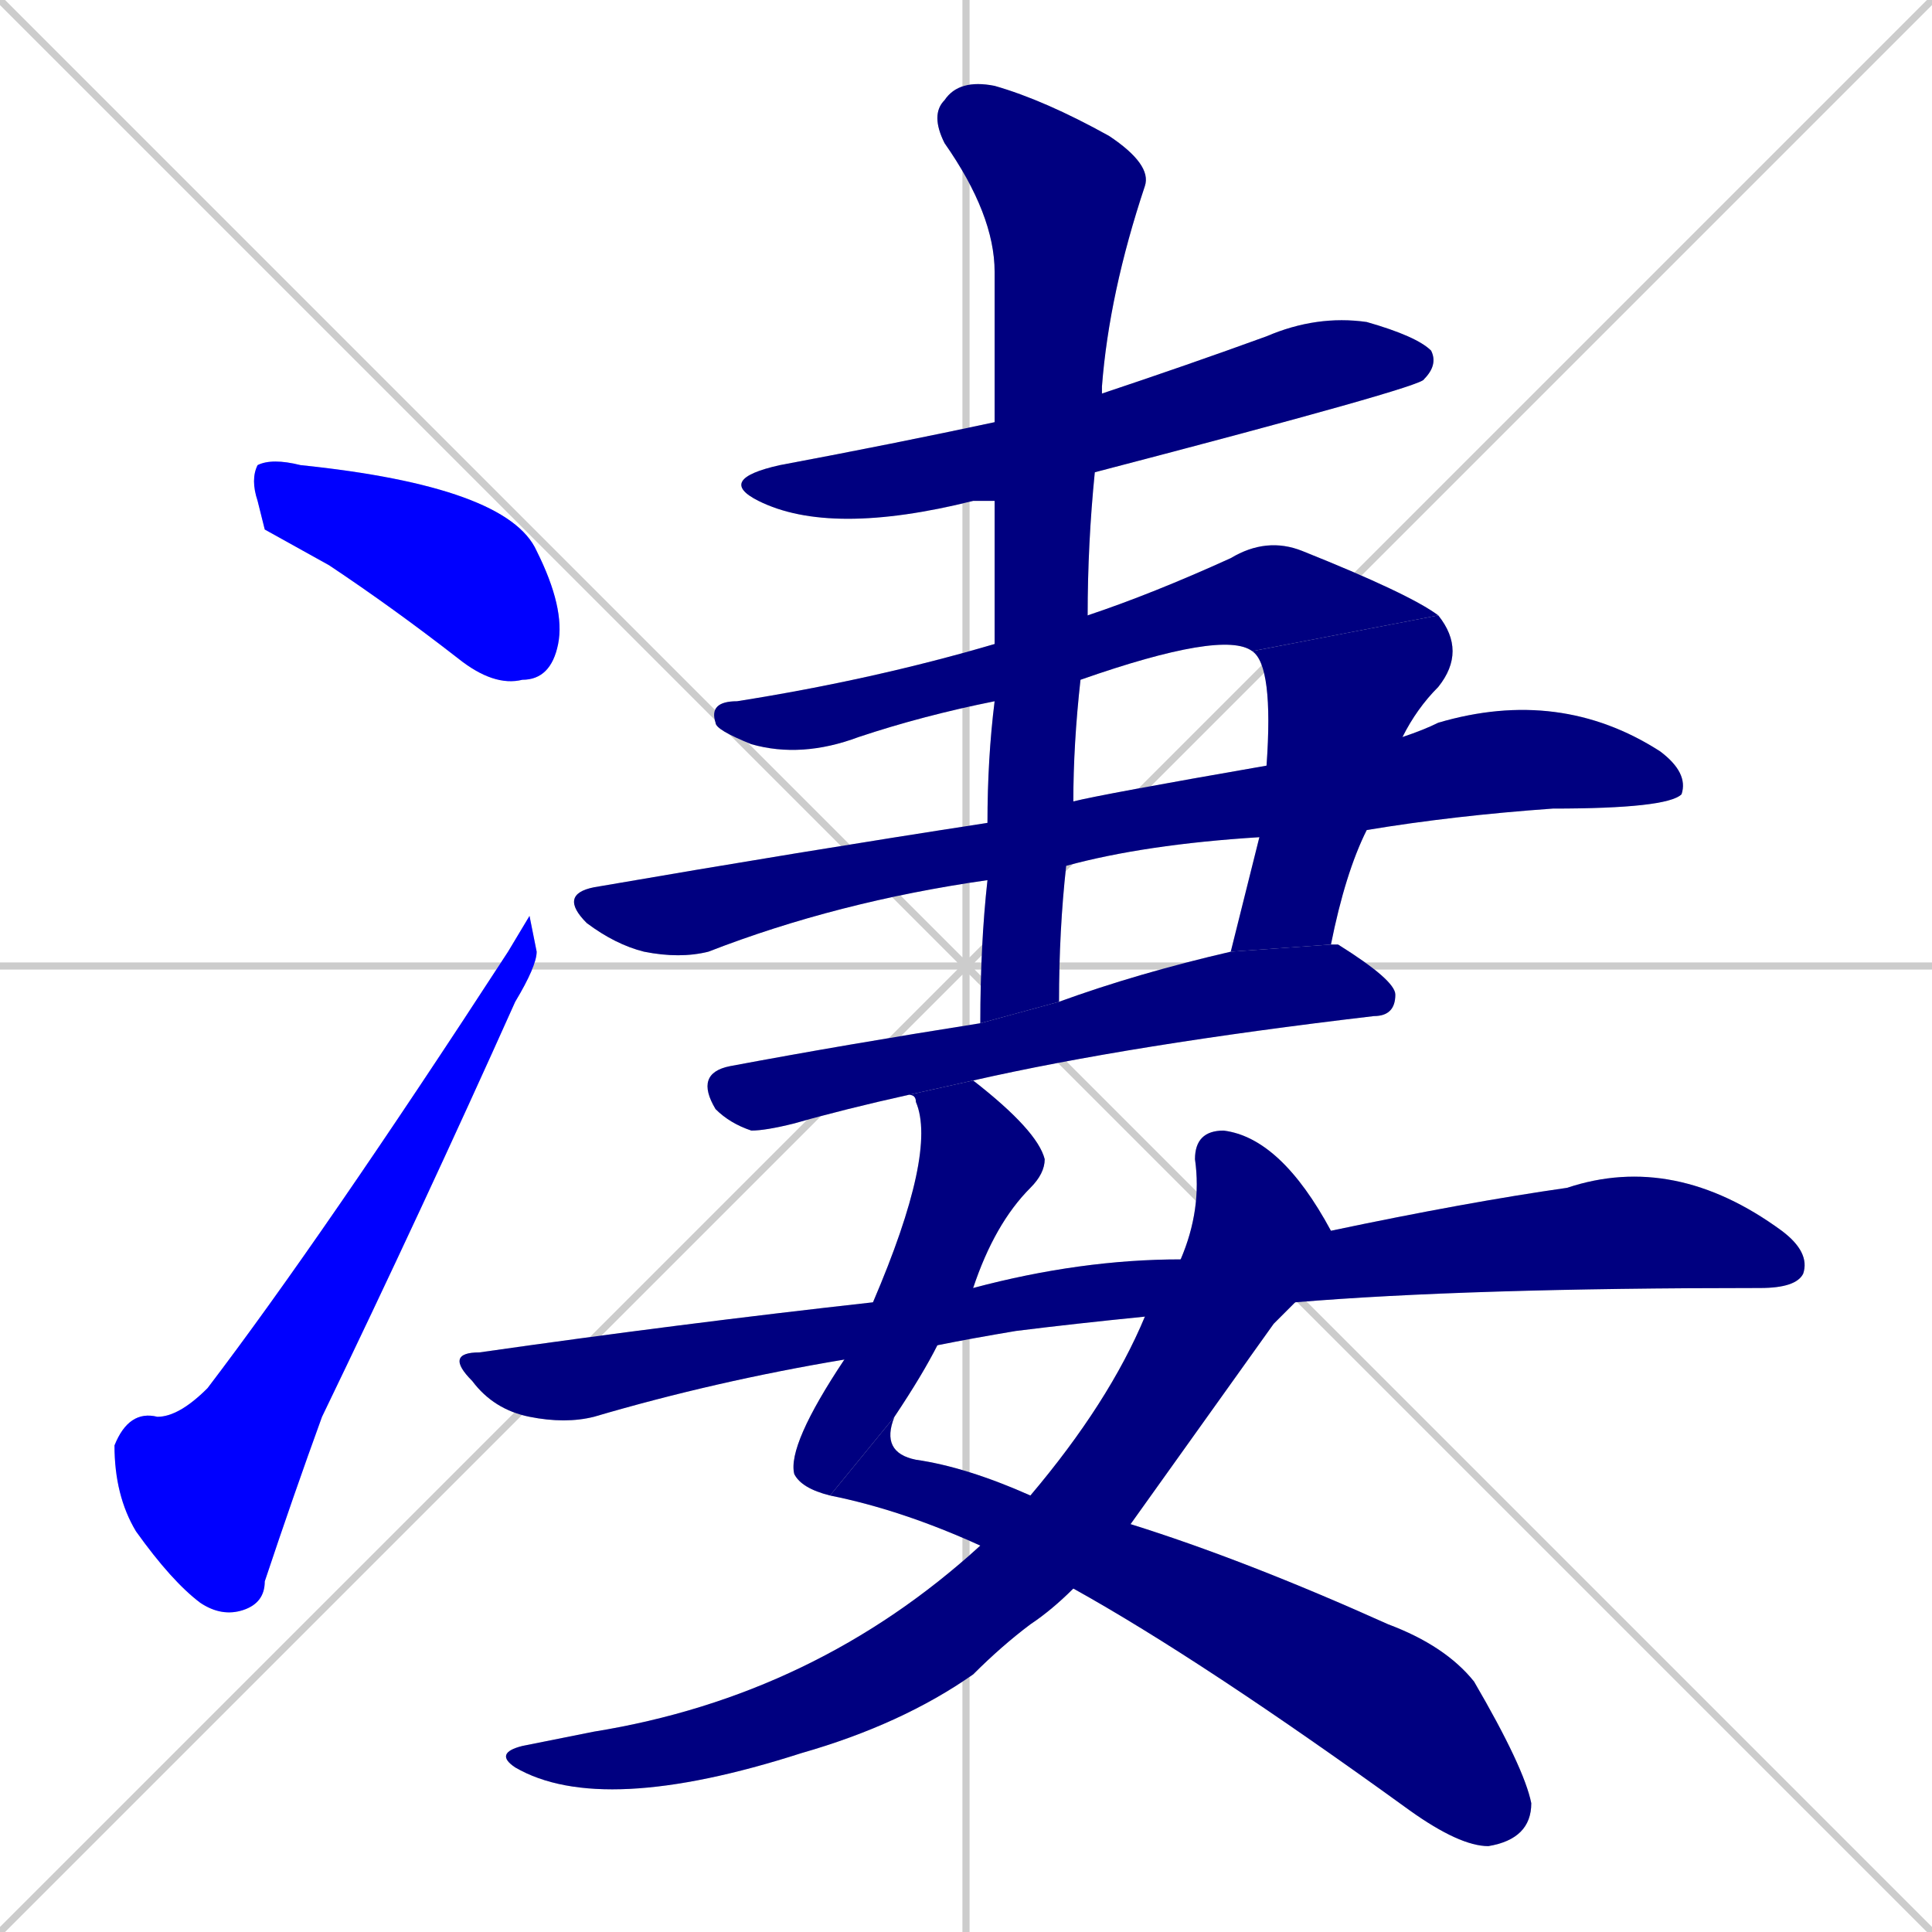 <svg xmlns="http://www.w3.org/2000/svg" xmlns:xlink="http://www.w3.org/1999/xlink" width="270" height="270"><defs><clipPath id="clip-mask-1"><rect x="35" y="64" width="44" height="32"><animate attributeName="x" from="-9" to="35" dur="0.163" begin="0; animate12.end + 1" id="animate1" fill="freeze"/></rect></clipPath><clipPath id="clip-mask-2"><rect x="16" y="128" width="59" height="98"><set attributeName="y" to="226" begin="0; animate12.end + 1" /><animate attributeName="y" from="226" to="128" dur="0.363" begin="animate1.end + 0.5" id="animate2" fill="freeze"/></rect></clipPath><clipPath id="clip-mask-3"><rect x="100" y="44" width="101" height="31"><set attributeName="x" to="-1" begin="0; animate12.end + 1" /><animate attributeName="x" from="-1" to="100" dur="0.374" begin="animate2.end + 0.5" id="animate3" fill="freeze"/></rect></clipPath><clipPath id="clip-mask-4"><rect x="99" y="75" width="102" height="31"><set attributeName="x" to="-3" begin="0; animate12.end + 1" /><animate attributeName="x" from="-3" to="99" dur="0.378" begin="animate3.end + 0.5" id="animate4" fill="freeze"/></rect></clipPath><clipPath id="clip-mask-5"><rect x="172" y="86" width="33" height="47"><set attributeName="y" to="39" begin="0; animate12.end + 1" /><animate attributeName="y" from="39" to="86" dur="0.174" begin="animate4.end" id="animate5" fill="freeze"/></rect></clipPath><clipPath id="clip-mask-6"><rect x="78" y="96" width="158" height="38"><set attributeName="x" to="-80" begin="0; animate12.end + 1" /><animate attributeName="x" from="-80" to="78" dur="0.585" begin="animate5.end + 0.5" id="animate6" fill="freeze"/></rect></clipPath><clipPath id="clip-mask-7"><rect x="97" y="132" width="98" height="26"><set attributeName="x" to="-1" begin="0; animate12.end + 1" /><animate attributeName="x" from="-1" to="97" dur="0.363" begin="animate6.end + 0.5" id="animate7" fill="freeze"/></rect></clipPath><clipPath id="clip-mask-8"><rect x="130" y="11" width="31" height="132"><set attributeName="y" to="-121" begin="0; animate12.end + 1" /><animate attributeName="y" from="-121" to="11" dur="0.489" begin="animate7.end + 0.5" id="animate8" fill="freeze"/></rect></clipPath><clipPath id="clip-mask-9"><rect x="110" y="151" width="36" height="58"><set attributeName="y" to="93" begin="0; animate12.end + 1" /><animate attributeName="y" from="93" to="151" dur="0.215" begin="animate8.end + 0.5" id="animate9" fill="freeze"/></rect></clipPath><clipPath id="clip-mask-10"><rect x="116" y="198" width="98" height="60"><set attributeName="x" to="18" begin="0; animate12.end + 1" /><animate attributeName="x" from="18" to="116" dur="0.363" begin="animate9.end" id="animate10" fill="freeze"/></rect></clipPath><clipPath id="clip-mask-11"><rect x="69" y="158" width="117" height="96"><set attributeName="y" to="62" begin="0; animate12.end + 1" /><animate attributeName="y" from="62" to="158" dur="0.356" begin="animate10.end + 0.5" id="animate11" fill="freeze"/></rect></clipPath><clipPath id="clip-mask-12"><rect x="62" y="161" width="191" height="38"><set attributeName="x" to="-129" begin="0; animate12.end + 1" /><animate attributeName="x" from="-129" to="62" dur="0.707" begin="animate11.end + 0.5" id="animate12" fill="freeze"/></rect></clipPath></defs><path d="M 0 0 L 270 270 M 270 0 L 0 270 M 135 0 L 135 270 M 0 135 L 270 135" stroke="#CCCCCC" /><path d="M 37 74 L 36 70 Q 35 67 36 65 Q 38 64 42 65 Q 71 68 75 77 Q 79 85 78 90 Q 77 95 73 95 Q 69 96 64 92 Q 55 85 46 79" fill="#CCCCCC"/><path d="M 74 128 L 75 133 Q 75 135 72 140 Q 59 169 45 198 Q 41 209 37 221 Q 37 224 34 225 Q 31 226 28 224 Q 24 221 19 214 Q 16 209 16 202 Q 18 197 22 198 Q 25 198 29 194 Q 45 173 71 133" fill="#CCCCCC"/><path d="M 139 70 Q 138 70 136 70 Q 116 75 106 70 Q 100 67 109 65 Q 125 62 139 59 L 154 55 Q 166 51 177 47 Q 184 44 191 45 Q 198 47 200 49 Q 201 51 199 53 Q 199 54 153 66" fill="#CCCCCC"/><path d="M 139 98 Q 129 100 120 103 Q 112 106 105 104 Q 100 102 100 101 Q 99 98 103 98 Q 122 95 139 90 L 152 86 Q 161 83 172 78 Q 177 75 182 77 Q 197 83 201 86 L 175 91 Q 171 88 151 95" fill="#CCCCCC"/><path d="M 172 133 Q 174 125 176 117 L 177 107 Q 178 93 175 91 L 201 86 Q 205 91 201 96 Q 198 99 196 103 L 191 116 Q 188 122 186 132" fill="#CCCCCC"/><path d="M 176 117 Q 160 118 149 121 L 138 123 Q 117 126 99 133 Q 95 134 90 133 Q 86 132 82 129 Q 78 125 83 124 Q 112 119 138 115 L 150 112 Q 154 111 177 107 L 196 103 Q 199 102 201 101 Q 218 96 232 105 Q 236 108 235 111 Q 233 113 217 113 Q 203 114 191 116" fill="#CCCCCC"/><path d="M 127 153 Q 118 155 111 157 Q 107 158 105 158 Q 102 157 100 155 Q 97 150 102 149 Q 118 146 137 143 L 148 140 Q 159 136 172 133 L 186 132 L 187 132 Q 195 137 195 139 Q 195 142 192 142 Q 158 146 136 151" fill="#CCCCCC"/><path d="M 149 121 Q 148 130 148 140 L 137 143 Q 137 132 138 123 L 138 115 Q 138 106 139 98 L 139 90 Q 139 79 139 70 L 139 59 Q 139 48 139 38 Q 139 30 132 20 Q 130 16 132 14 Q 134 11 139 12 Q 146 14 155 19 Q 161 23 160 26 Q 155 41 154 54 Q 154 54 154 55 L 153 66 Q 152 76 152 86 L 151 95 Q 150 104 150 112" fill="#CCCCCC"/><path d="M 116 209 Q 112 208 111 206 Q 110 202 118 190 L 122 182 Q 131 161 128 154 Q 128 153 127 153 L 136 151 Q 145 158 146 162 Q 146 164 144 166 Q 139 171 136 180 L 131 188 Q 129 192 125 198" fill="#CCCCCC"/><path d="M 158 213 Q 174 218 194 227 Q 202 230 206 235 Q 213 247 214 252 Q 214 257 208 258 Q 204 258 197 253 Q 168 232 150 222 L 137 216 Q 126 211 116 209 L 125 198 Q 123 203 128 204 Q 135 205 144 209" fill="#CCCCCC"/><path d="M 178 185 L 158 213 L 150 222 Q 147 225 144 227 Q 140 230 136 234 Q 126 241 112 245 Q 84 254 72 247 Q 69 245 73 244 Q 78 243 83 242 Q 114 237 137 216 L 144 209 Q 155 196 160 184 L 165 176 Q 168 169 167 162 Q 167 158 171 158 Q 179 159 186 172 L 181 182" fill="#CCCCCC"/><path d="M 160 184 Q 150 185 142 186 Q 136 187 131 188 L 118 190 Q 100 193 83 198 Q 79 199 74 198 Q 69 197 66 193 Q 62 189 67 189 Q 95 185 122 182 L 136 180 Q 151 176 165 176 L 186 172 Q 205 168 219 166 Q 234 161 249 172 Q 253 175 252 178 Q 251 180 246 180 Q 205 180 181 182" fill="#CCCCCC"/><path d="M 37 74 L 36 70 Q 35 67 36 65 Q 38 64 42 65 Q 71 68 75 77 Q 79 85 78 90 Q 77 95 73 95 Q 69 96 64 92 Q 55 85 46 79" fill="#0000ff" clip-path="url(#clip-mask-1)" /><path d="M 74 128 L 75 133 Q 75 135 72 140 Q 59 169 45 198 Q 41 209 37 221 Q 37 224 34 225 Q 31 226 28 224 Q 24 221 19 214 Q 16 209 16 202 Q 18 197 22 198 Q 25 198 29 194 Q 45 173 71 133" fill="#0000ff" clip-path="url(#clip-mask-2)" /><path d="M 139 70 Q 138 70 136 70 Q 116 75 106 70 Q 100 67 109 65 Q 125 62 139 59 L 154 55 Q 166 51 177 47 Q 184 44 191 45 Q 198 47 200 49 Q 201 51 199 53 Q 199 54 153 66" fill="#000080" clip-path="url(#clip-mask-3)" /><path d="M 139 98 Q 129 100 120 103 Q 112 106 105 104 Q 100 102 100 101 Q 99 98 103 98 Q 122 95 139 90 L 152 86 Q 161 83 172 78 Q 177 75 182 77 Q 197 83 201 86 L 175 91 Q 171 88 151 95" fill="#000080" clip-path="url(#clip-mask-4)" /><path d="M 172 133 Q 174 125 176 117 L 177 107 Q 178 93 175 91 L 201 86 Q 205 91 201 96 Q 198 99 196 103 L 191 116 Q 188 122 186 132" fill="#000080" clip-path="url(#clip-mask-5)" /><path d="M 176 117 Q 160 118 149 121 L 138 123 Q 117 126 99 133 Q 95 134 90 133 Q 86 132 82 129 Q 78 125 83 124 Q 112 119 138 115 L 150 112 Q 154 111 177 107 L 196 103 Q 199 102 201 101 Q 218 96 232 105 Q 236 108 235 111 Q 233 113 217 113 Q 203 114 191 116" fill="#000080" clip-path="url(#clip-mask-6)" /><path d="M 127 153 Q 118 155 111 157 Q 107 158 105 158 Q 102 157 100 155 Q 97 150 102 149 Q 118 146 137 143 L 148 140 Q 159 136 172 133 L 186 132 L 187 132 Q 195 137 195 139 Q 195 142 192 142 Q 158 146 136 151" fill="#000080" clip-path="url(#clip-mask-7)" /><path d="M 149 121 Q 148 130 148 140 L 137 143 Q 137 132 138 123 L 138 115 Q 138 106 139 98 L 139 90 Q 139 79 139 70 L 139 59 Q 139 48 139 38 Q 139 30 132 20 Q 130 16 132 14 Q 134 11 139 12 Q 146 14 155 19 Q 161 23 160 26 Q 155 41 154 54 Q 154 54 154 55 L 153 66 Q 152 76 152 86 L 151 95 Q 150 104 150 112" fill="#000080" clip-path="url(#clip-mask-8)" /><path d="M 116 209 Q 112 208 111 206 Q 110 202 118 190 L 122 182 Q 131 161 128 154 Q 128 153 127 153 L 136 151 Q 145 158 146 162 Q 146 164 144 166 Q 139 171 136 180 L 131 188 Q 129 192 125 198" fill="#000080" clip-path="url(#clip-mask-9)" /><path d="M 158 213 Q 174 218 194 227 Q 202 230 206 235 Q 213 247 214 252 Q 214 257 208 258 Q 204 258 197 253 Q 168 232 150 222 L 137 216 Q 126 211 116 209 L 125 198 Q 123 203 128 204 Q 135 205 144 209" fill="#000080" clip-path="url(#clip-mask-10)" /><path d="M 178 185 L 158 213 L 150 222 Q 147 225 144 227 Q 140 230 136 234 Q 126 241 112 245 Q 84 254 72 247 Q 69 245 73 244 Q 78 243 83 242 Q 114 237 137 216 L 144 209 Q 155 196 160 184 L 165 176 Q 168 169 167 162 Q 167 158 171 158 Q 179 159 186 172 L 181 182" fill="#000080" clip-path="url(#clip-mask-11)" /><path d="M 160 184 Q 150 185 142 186 Q 136 187 131 188 L 118 190 Q 100 193 83 198 Q 79 199 74 198 Q 69 197 66 193 Q 62 189 67 189 Q 95 185 122 182 L 136 180 Q 151 176 165 176 L 186 172 Q 205 168 219 166 Q 234 161 249 172 Q 253 175 252 178 Q 251 180 246 180 Q 205 180 181 182" fill="#000080" clip-path="url(#clip-mask-12)" /></svg>